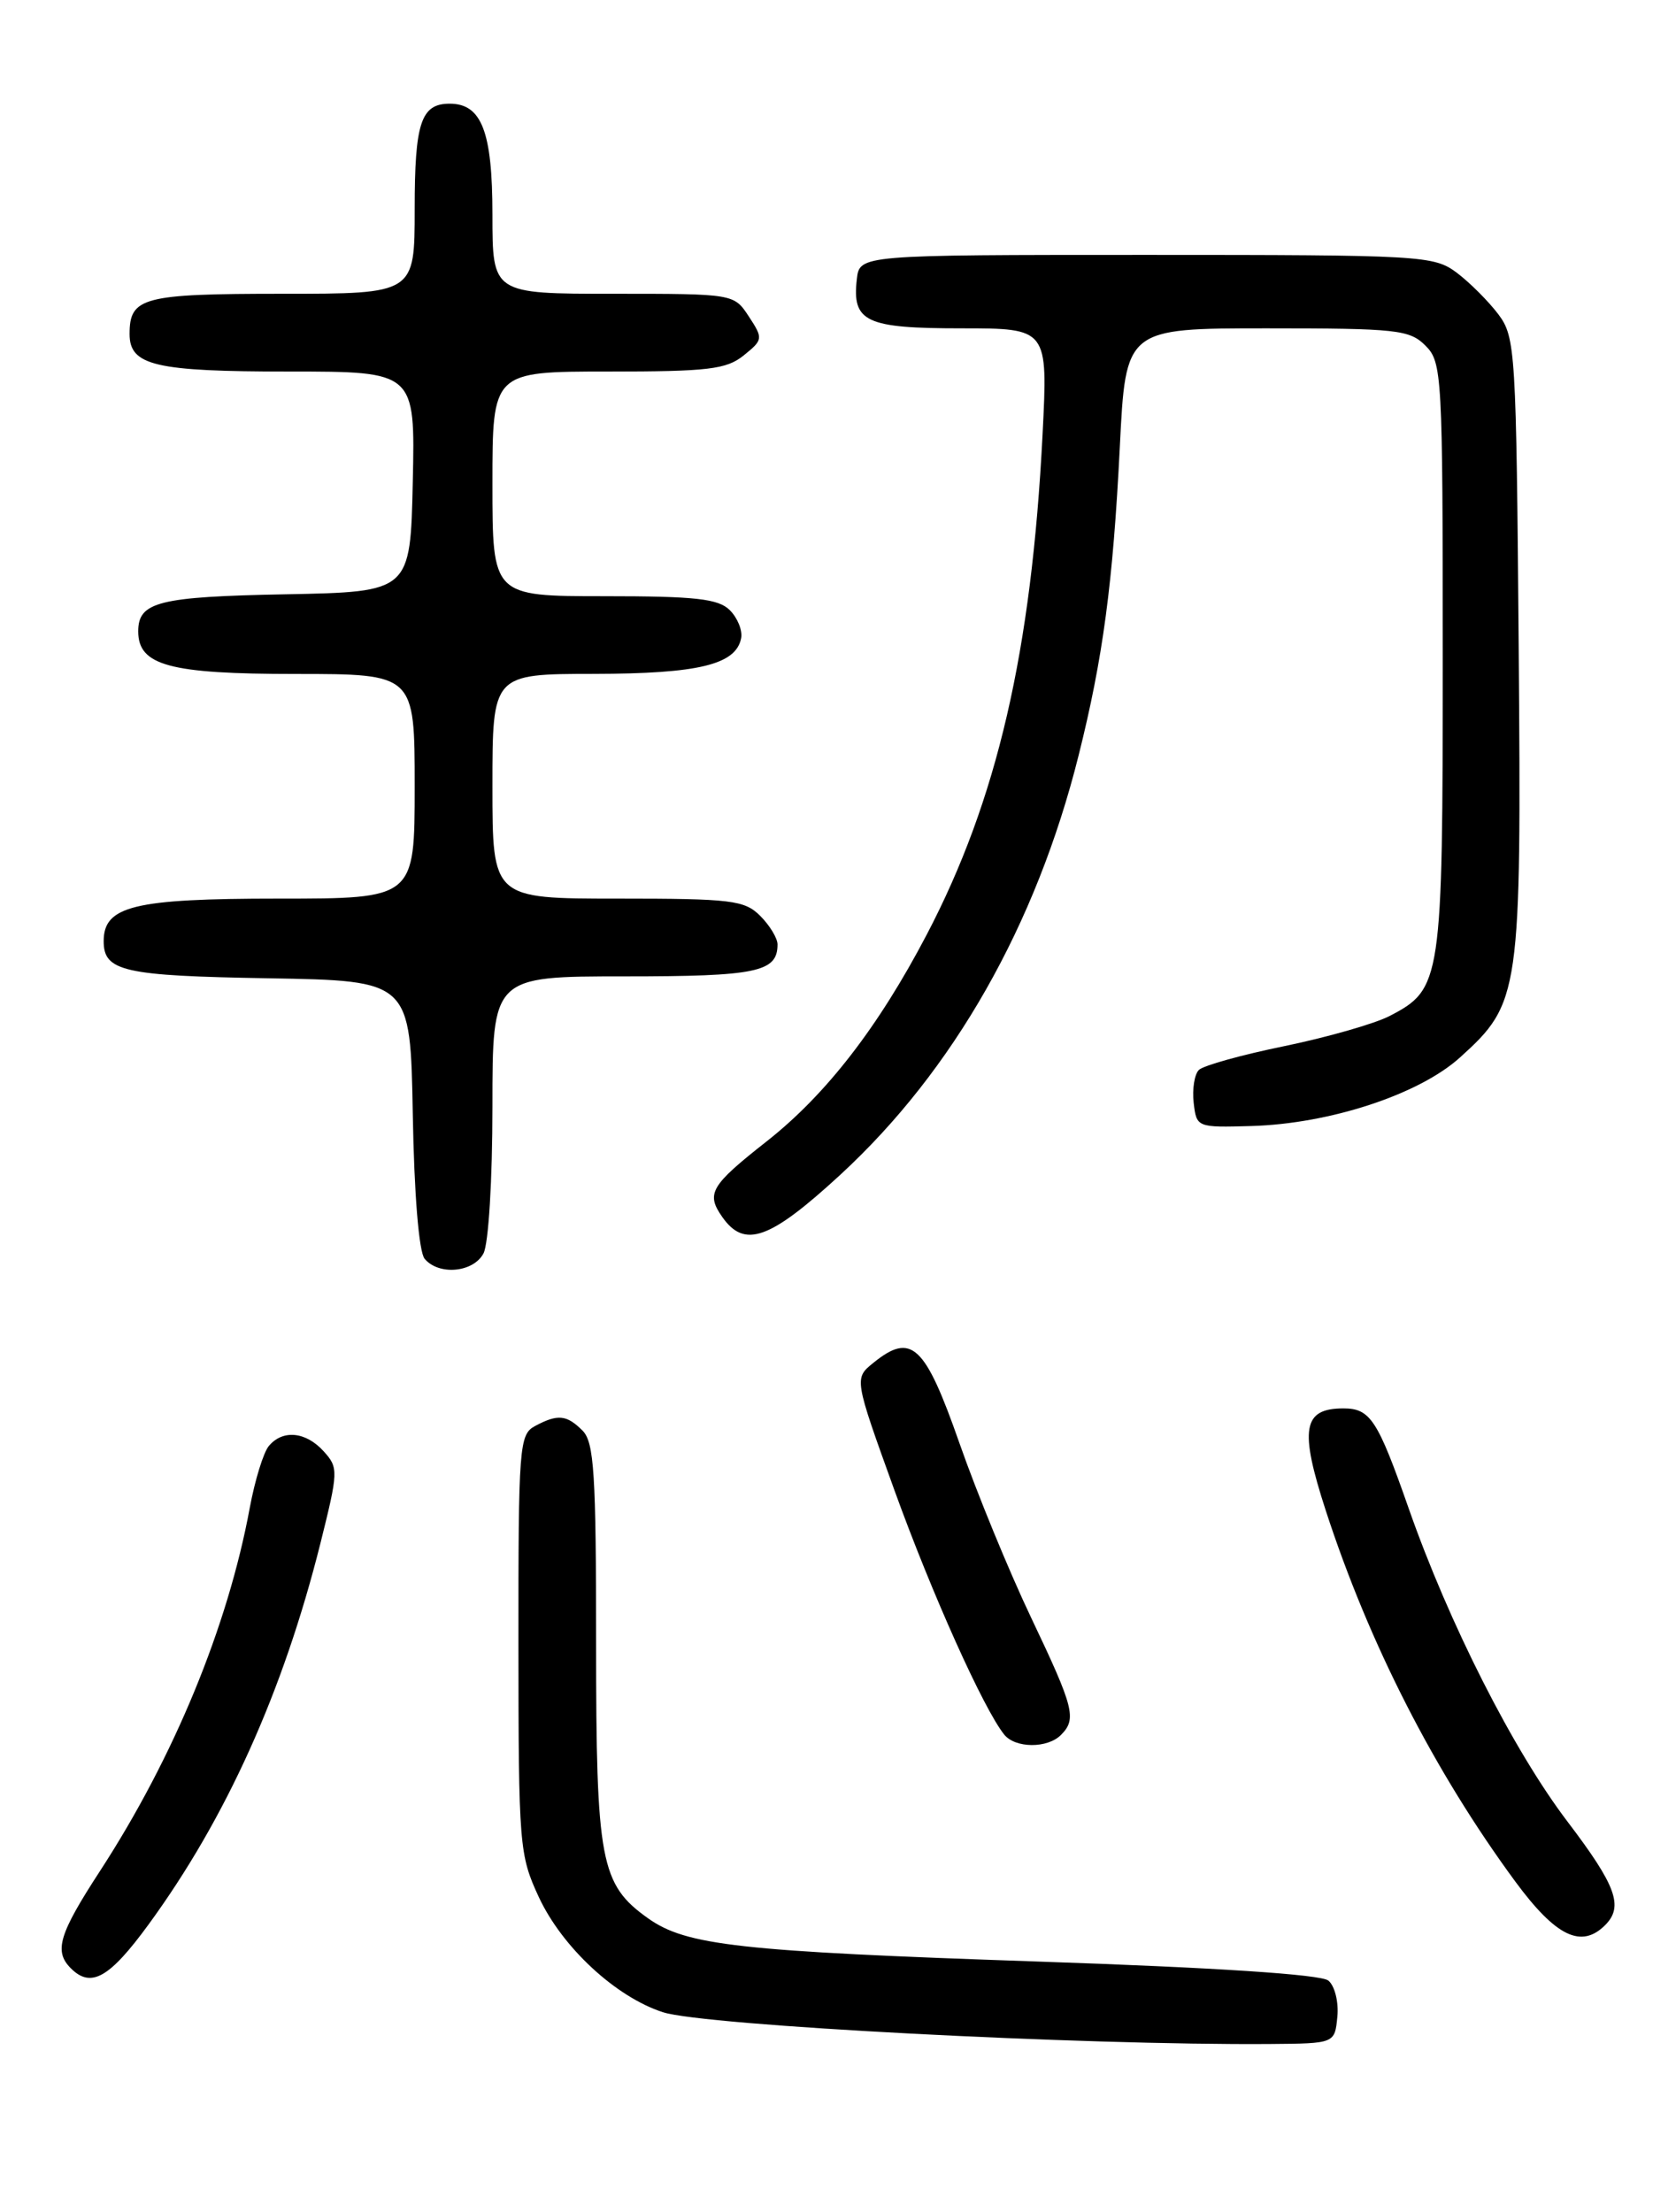 <?xml version="1.0" encoding="UTF-8" standalone="no"?>
<!DOCTYPE svg PUBLIC "-//W3C//DTD SVG 1.1//EN" "http://www.w3.org/Graphics/SVG/1.1/DTD/svg11.dtd" >
<svg xmlns="http://www.w3.org/2000/svg" xmlns:xlink="http://www.w3.org/1999/xlink" version="1.1" viewBox="0 0 194 256">
 <g >
 <path fill="currentColor"
d=" M 154.80 233.41 C 154.97 231.71 154.50 229.83 153.76 229.22 C 152.91 228.51 140.71 227.71 119.96 227.01 C 85.60 225.84 79.44 225.16 75.01 222.01 C 69.50 218.09 69.00 215.42 69.00 190.17 C 69.00 170.57 68.77 166.91 67.43 165.57 C 65.59 163.73 64.56 163.63 61.93 165.04 C 60.10 166.02 60.00 167.36 60.01 190.29 C 60.02 213.61 60.11 214.69 62.37 219.56 C 65.08 225.37 71.25 231.10 76.73 232.88 C 81.49 234.43 125.38 236.72 147.00 236.56 C 154.50 236.50 154.50 236.50 154.80 233.41 Z  M 17.18 222.75 C 26.18 210.43 32.77 195.81 37.08 178.65 C 39.17 170.28 39.19 169.87 37.47 167.97 C 35.40 165.68 32.72 165.42 31.11 167.36 C 30.49 168.11 29.50 171.33 28.91 174.51 C 26.37 188.25 20.14 203.36 11.60 216.50 C 6.82 223.84 6.22 225.82 8.20 227.80 C 10.53 230.13 12.66 228.93 17.18 222.75 Z  M 185.80 222.80 C 187.96 220.64 187.08 218.24 181.44 210.82 C 175.17 202.57 167.72 187.88 163.05 174.55 C 159.46 164.30 158.61 163.00 155.50 163.00 C 150.80 163.00 150.39 165.38 153.46 174.82 C 158.49 190.27 166.03 205.02 175.40 217.76 C 180.09 224.12 183.04 225.56 185.80 222.80 Z  M 122.80 200.80 C 124.66 198.94 124.33 197.67 119.36 187.23 C 116.81 181.88 113.07 172.78 111.05 167.00 C 107.06 155.61 105.50 154.16 101.10 157.72 C 98.86 159.53 98.86 159.53 103.55 172.52 C 107.90 184.54 113.86 197.79 116.24 200.75 C 117.52 202.34 121.23 202.37 122.80 200.80 Z  M 55.96 145.07 C 56.55 143.98 57.00 136.54 57.00 128.07 C 57.00 113.00 57.00 113.00 72.30 113.00 C 87.61 113.00 90.00 112.50 90.00 109.30 C 90.00 108.59 89.10 107.10 88.00 106.00 C 86.18 104.18 84.67 104.00 71.50 104.00 C 57.00 104.00 57.00 104.00 57.00 91.00 C 57.00 78.00 57.00 78.00 68.75 77.99 C 80.87 77.97 85.20 76.92 85.79 73.85 C 85.96 72.96 85.37 71.51 84.48 70.62 C 83.15 69.29 80.52 69.00 69.93 69.00 C 57.00 69.00 57.00 69.00 57.00 56.00 C 57.00 43.00 57.00 43.00 70.39 43.00 C 81.98 43.00 84.09 42.75 86.09 41.13 C 88.33 39.32 88.35 39.18 86.68 36.63 C 84.95 34.00 84.95 34.00 70.98 34.00 C 57.00 34.00 57.00 34.00 57.00 24.83 C 57.00 15.23 55.75 12.00 52.05 12.00 C 48.73 12.00 48.00 14.20 48.00 24.20 C 48.00 34.00 48.00 34.00 32.70 34.00 C 16.52 34.00 15.00 34.40 15.00 38.66 C 15.00 42.31 17.95 43.00 33.46 43.00 C 48.06 43.00 48.06 43.00 47.78 55.75 C 47.50 68.50 47.50 68.50 33.07 68.78 C 18.36 69.06 16.00 69.65 16.00 73.07 C 16.00 77.02 19.61 78.00 34.22 78.00 C 48.00 78.00 48.00 78.00 48.00 91.00 C 48.00 104.00 48.00 104.00 32.22 104.00 C 15.50 104.00 12.00 104.85 12.00 108.93 C 12.00 112.42 14.31 112.94 31.07 113.22 C 47.50 113.50 47.50 113.50 47.78 128.93 C 47.94 138.23 48.49 144.88 49.15 145.68 C 50.78 147.64 54.78 147.28 55.96 145.07 Z  M 97.29 135.94 C 110.37 123.88 119.94 107.05 124.85 87.43 C 127.67 76.18 128.83 67.50 129.62 51.75 C 130.30 38.00 130.30 38.00 146.65 38.00 C 161.67 38.00 163.16 38.16 165.00 40.00 C 166.92 41.92 167.00 43.33 167.00 76.05 C 167.00 113.63 166.88 114.46 160.82 117.60 C 159.08 118.49 153.62 120.05 148.68 121.07 C 143.74 122.08 139.28 123.32 138.77 123.83 C 138.26 124.34 137.99 126.05 138.17 127.63 C 138.50 130.48 138.55 130.50 144.84 130.32 C 153.93 130.06 164.25 126.67 168.99 122.39 C 175.97 116.08 176.11 115.08 175.79 74.82 C 175.51 40.58 175.42 39.03 173.44 36.38 C 172.30 34.87 170.13 32.70 168.62 31.56 C 165.96 29.58 164.63 29.50 132.68 29.50 C 99.50 29.50 99.50 29.50 99.18 32.31 C 98.61 37.25 100.21 38.00 111.27 38.00 C 121.30 38.00 121.30 38.00 120.68 50.25 C 119.40 75.42 115.42 92.60 107.27 108.17 C 101.66 118.88 95.63 126.67 88.76 132.08 C 82.24 137.21 81.70 138.13 83.60 140.84 C 86.18 144.53 89.10 143.48 97.29 135.94 Z "/>
</g>
</svg>